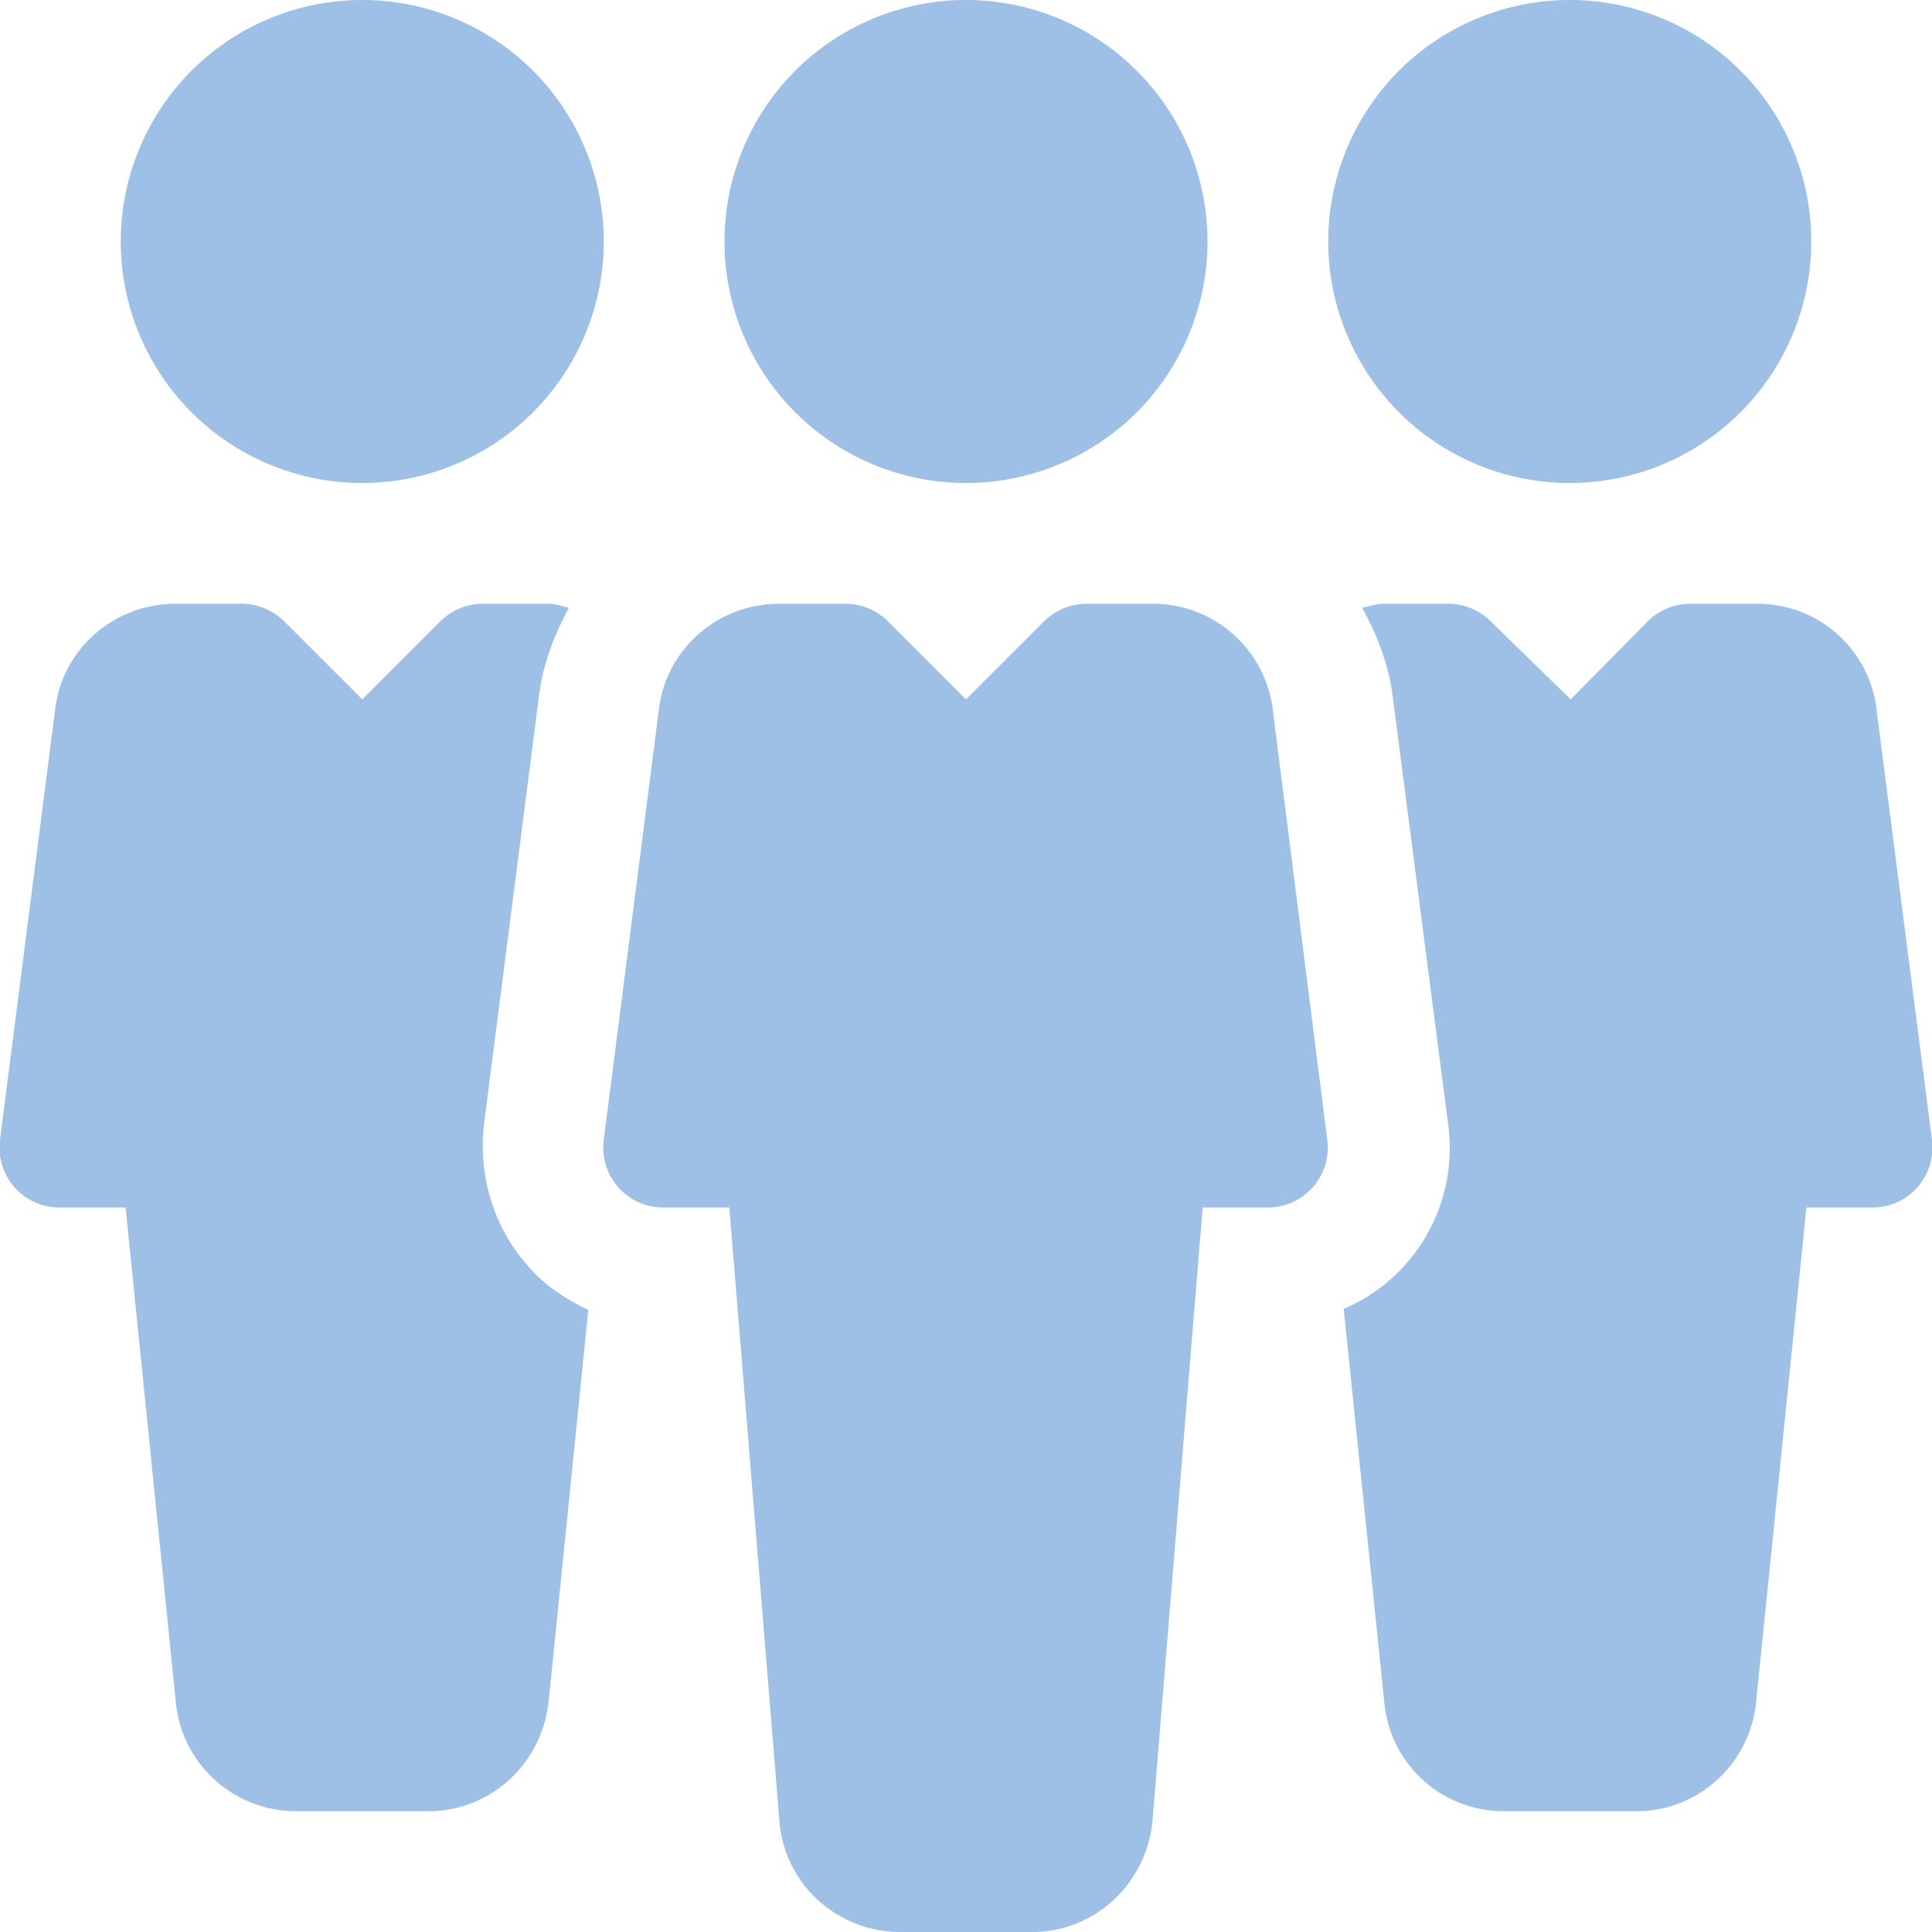 <svg fill="none" xmlns="http://www.w3.org/2000/svg" viewBox="0 0 20 20">
  <g clip-path="url(#clip0)">
    <path d="M10 5a2.5 2.5 0 100-5 2.5 2.5 0 000 5zM13.74 11.8l-.56-4.42a1.25 1.25 0 00-1.25-1.13h-.68a.63.63 0 00-.44.18l-.81.81-.8-.8a.63.63 0 00-.45-.19h-.68c-.65 0-1.18.48-1.25 1.1l-.57 4.45a.62.62 0 00.62.7h.68l.52 6.37c.06.64.6 1.13 1.25 1.13h1.36c.65 0 1.18-.49 1.25-1.14l.52-6.36h.67a.62.62 0 00.62-.7zM16.25 5a2.5 2.5 0 100-5 2.5 2.5 0 000 5zM3.75 0a2.5 2.5 0 100 5 2.5 2.5 0 000-5zM20 11.8l-.57-4.42a1.24 1.24 0 00-1.24-1.13h-.69a.63.63 0 00-.44.18l-.8.81-.82-.8a.63.63 0 00-.44-.19h-.68c-.08 0-.15.03-.22.04.16.29.28.6.32.94l.57 4.4a1.81 1.81 0 01-1.08 1.92l.42 4.07c.06.65.6 1.13 1.24 1.13h1.37c.64 0 1.18-.49 1.24-1.14l.52-5.11h.68a.62.62 0 00.62-.7zM5.47 13.11c-.36-.4-.52-.94-.46-1.47l.57-4.44c.04-.33.16-.63.31-.91-.07-.01-.13-.04-.2-.04H5a.63.63 0 00-.44.18l-.81.81-.8-.8a.63.63 0 00-.45-.19h-.68c-.65 0-1.18.48-1.25 1.1L0 11.8a.62.62 0 00.62.7h.68l.52 5.12c.06.64.6 1.13 1.25 1.13h1.36c.65 0 1.18-.49 1.25-1.14l.41-4.05c-.23-.11-.45-.25-.62-.45z" fill="#2873C9" opacity=".45"/>
  </g>
  <defs>
    <clipPath id="clip0">
      <path fill="#fff" d="M0 0h20v20H0z"/>
    </clipPath>
  </defs>
</svg>
